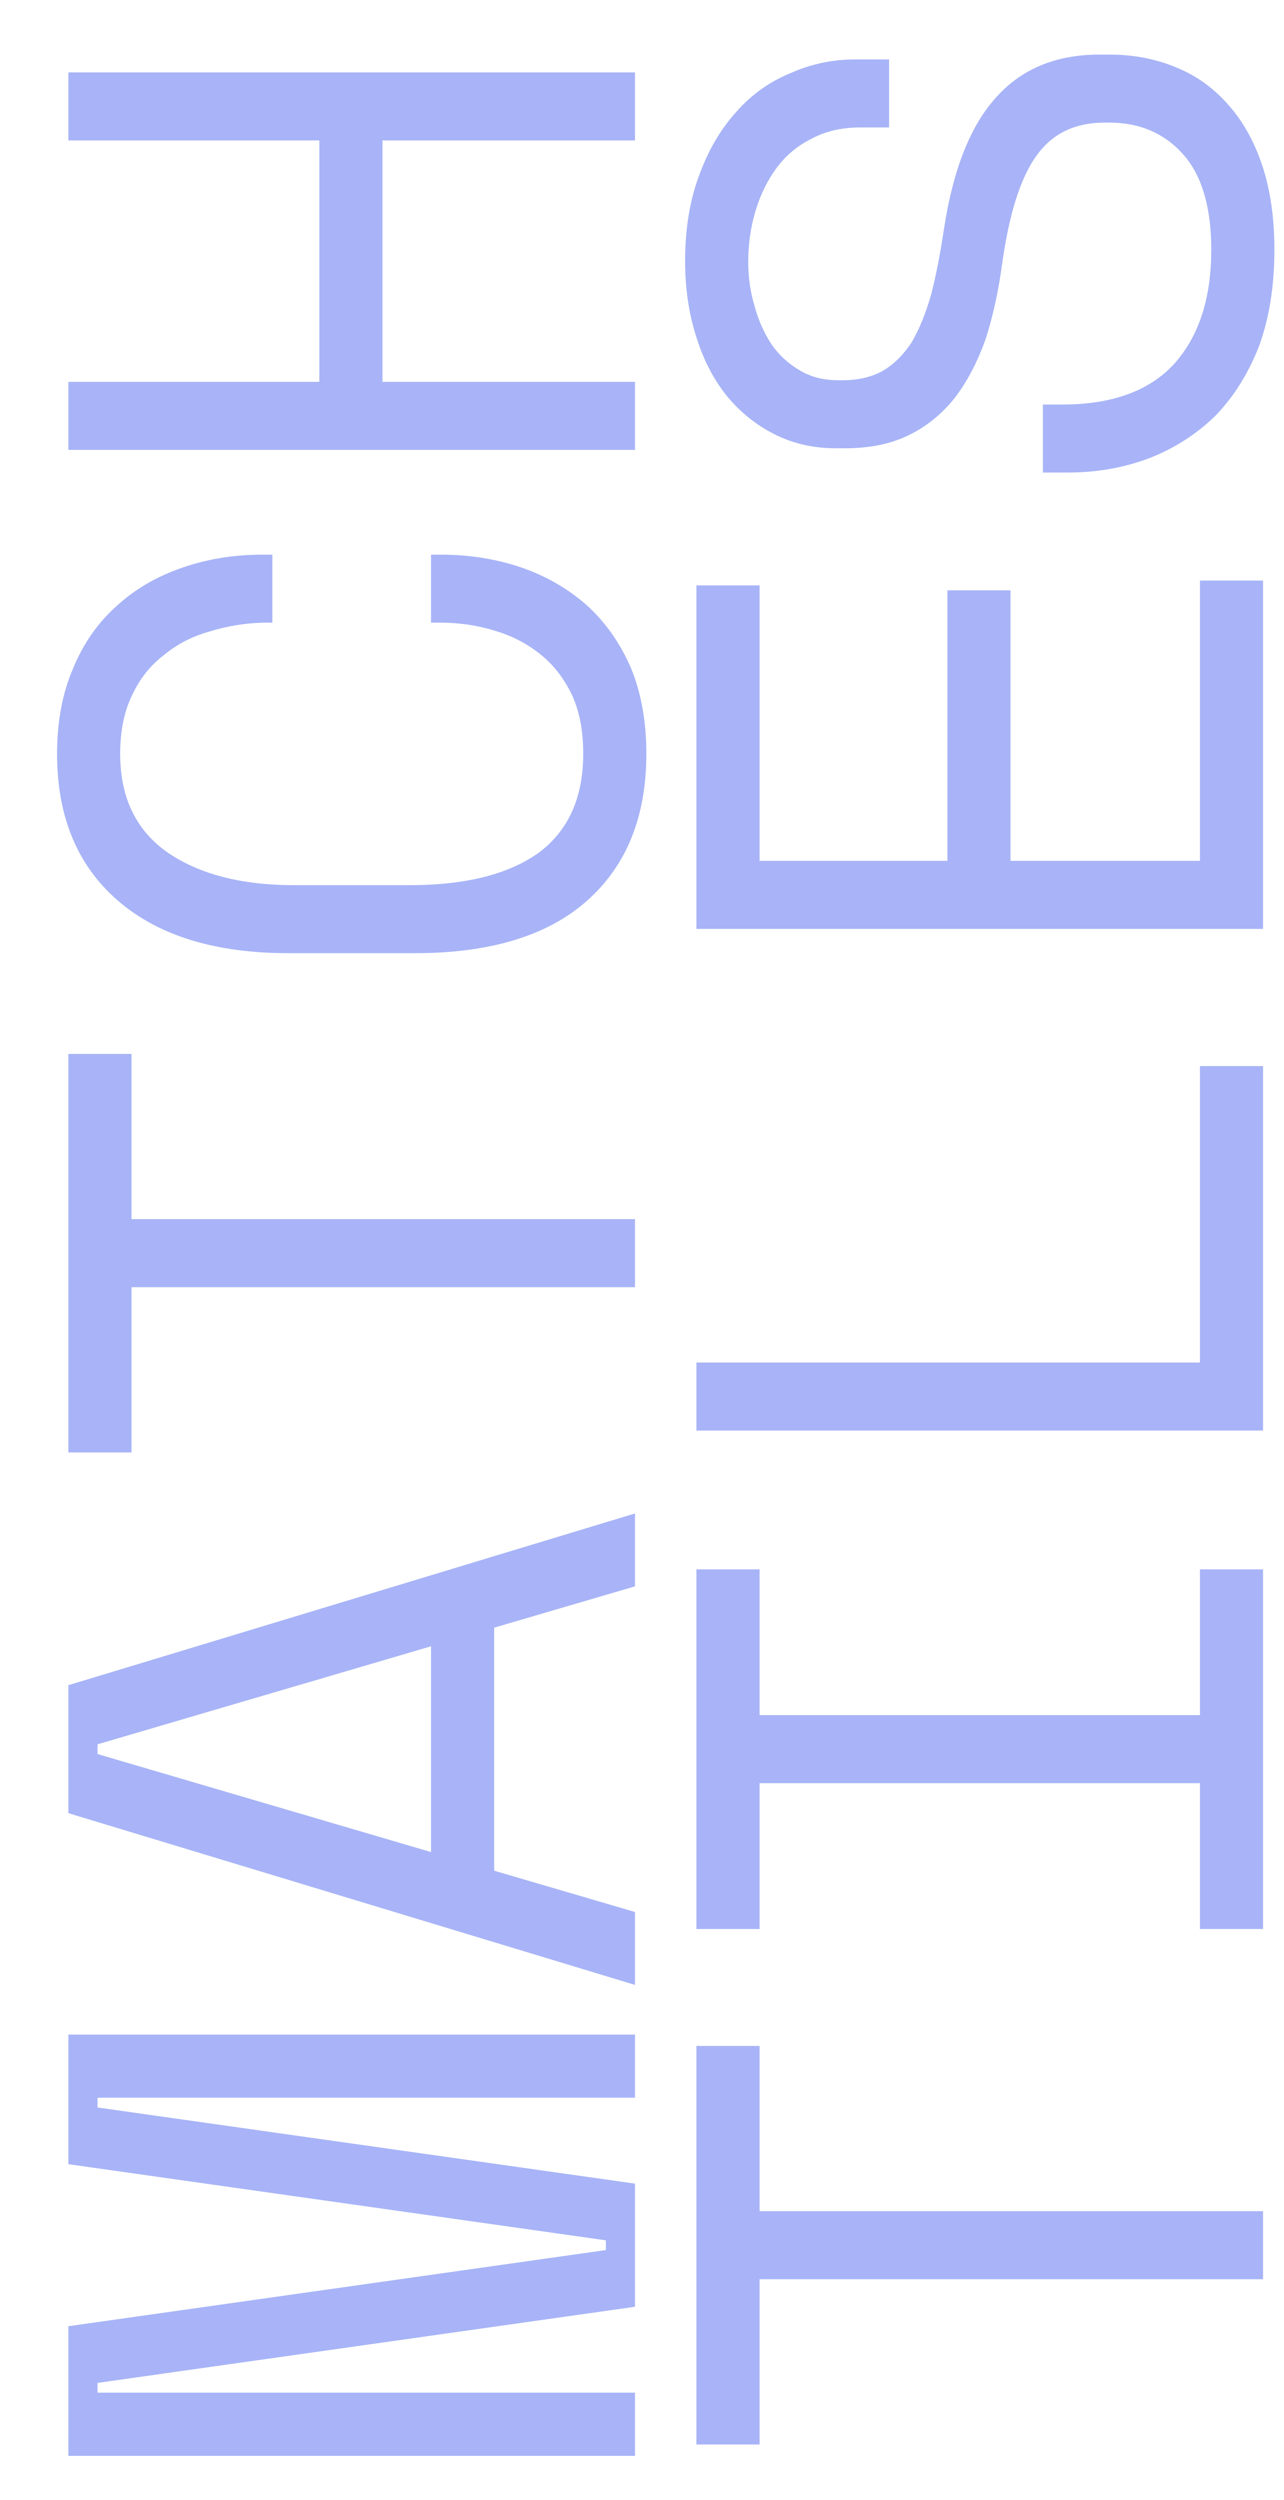 <svg width="92" height="179" viewBox="0 0 92 179" fill="none" xmlns="http://www.w3.org/2000/svg">
<path d="M4.9 175.832L4.9 166.552L43.412 161.1V160.404L4.9 154.952L4.9 145.672H45.5V150.196H6.988V150.892L45.5 156.344L45.5 165.16L6.988 170.612V171.308H45.5V175.832H4.9ZM35.408 116.538V133.938L45.5 136.896V142.116L4.9 129.82L4.9 120.656L45.5 108.36V113.58L35.408 116.538ZM6.988 125.586L30.884 132.604L30.884 117.872L6.988 124.89V125.586ZM4.9 103.993L4.9 75.457H9.424L9.424 87.289L45.5 87.289V92.161L9.424 92.161L9.424 103.993H4.9ZM41.788 53.979C41.788 52.316 41.517 50.905 40.976 49.745C40.396 48.546 39.642 47.58 38.714 46.845C37.747 46.072 36.665 45.511 35.466 45.163C34.229 44.776 32.933 44.583 31.58 44.583H30.884L30.884 39.711H31.58C33.629 39.711 35.563 40.02 37.38 40.639C39.159 41.258 40.725 42.166 42.078 43.365C43.393 44.564 44.437 46.052 45.21 47.831C45.945 49.61 46.312 51.659 46.312 53.979C46.312 58.464 44.901 61.964 42.078 64.477C39.255 66.99 35.137 68.247 29.724 68.247H20.676C15.417 68.247 11.338 66.99 8.438 64.477C5.538 61.964 4.088 58.464 4.088 53.979C4.088 51.659 4.475 49.61 5.248 47.831C5.983 46.052 7.027 44.564 8.38 43.365C9.695 42.166 11.261 41.258 13.078 40.639C14.857 40.02 16.771 39.711 18.82 39.711H19.516L19.516 44.583H18.82C17.505 44.622 16.229 44.834 14.992 45.221C13.755 45.569 12.672 46.13 11.744 46.903C10.777 47.638 10.023 48.585 9.482 49.745C8.902 50.905 8.612 52.316 8.612 53.979C8.612 57.111 9.753 59.47 12.034 61.055C14.315 62.602 17.312 63.375 21.024 63.375H29.376C33.359 63.375 36.433 62.602 38.598 61.055C40.725 59.47 41.788 57.111 41.788 53.979ZM4.9 32.211V27.339H22.88L22.88 10.055H4.9L4.9 5.183H45.5V10.055H27.404L27.404 27.339H45.5L45.5 32.211H4.9Z" fill="#A8B4F7"/>
<path d="M49.9 175.02L49.9 146.484H54.424L54.424 158.316H90.5V163.188H54.424V175.02H49.9ZM49.9 138.114L49.9 112.362H54.424L54.424 122.802H85.976L85.976 112.362L90.5 112.362L90.5 138.114H85.976V127.674H54.424V138.114H49.9ZM49.9 102.427V97.555H85.976V76.327L90.5 76.327V102.427L49.9 102.427ZM49.9 66.507V41.915H54.424V61.635H67.88V42.263H72.404V61.635H85.976V41.567H90.5V66.507L49.9 66.507ZM61.616 9.127C60.301 9.127 59.141 9.398 58.136 9.939C57.131 10.442 56.299 11.138 55.642 12.027C54.985 12.917 54.482 13.941 54.134 15.101C53.786 16.261 53.612 17.479 53.612 18.755C53.612 19.877 53.767 20.94 54.076 21.945C54.347 22.951 54.753 23.859 55.294 24.671C55.835 25.445 56.512 26.063 57.324 26.527C58.097 26.991 59.006 27.223 60.05 27.223H60.398C61.519 27.223 62.486 26.991 63.298 26.527C64.071 26.063 64.748 25.387 65.328 24.497C65.869 23.569 66.333 22.429 66.72 21.075C67.068 19.722 67.377 18.137 67.648 16.319C68.305 12.066 69.562 8.934 71.418 6.923C73.235 4.913 75.691 3.907 78.784 3.907H79.48C81.22 3.907 82.825 4.217 84.294 4.835C85.725 5.415 86.962 6.305 88.006 7.503C89.05 8.663 89.862 10.113 90.442 11.853C91.022 13.593 91.312 15.604 91.312 17.885C91.312 20.476 90.945 22.777 90.21 24.787C89.437 26.759 88.393 28.422 87.078 29.775C85.725 31.09 84.159 32.095 82.38 32.791C80.563 33.487 78.591 33.835 76.464 33.835H74.724V28.963H76.116C79.673 28.963 82.341 27.997 84.12 26.063C85.899 24.091 86.788 21.365 86.788 17.885C86.788 14.869 86.131 12.607 84.816 11.099C83.463 9.553 81.684 8.779 79.48 8.779H79.132C77.005 8.779 75.381 9.572 74.26 11.157C73.139 12.704 72.327 15.237 71.824 18.755C71.553 20.805 71.147 22.661 70.606 24.323C70.026 25.947 69.291 27.339 68.402 28.499C67.474 29.659 66.372 30.549 65.096 31.167C63.82 31.786 62.312 32.095 60.572 32.095H59.876C58.291 32.095 56.841 31.767 55.526 31.109C54.211 30.452 53.071 29.543 52.104 28.383C51.137 27.185 50.403 25.773 49.9 24.149C49.359 22.487 49.088 20.669 49.088 18.697C49.088 16.416 49.417 14.386 50.074 12.607C50.731 10.79 51.621 9.263 52.742 8.025C53.825 6.788 55.12 5.86 56.628 5.241C58.097 4.584 59.644 4.255 61.268 4.255H63.704V9.127H61.616Z" fill="#A8B4F7"/>
</svg>
